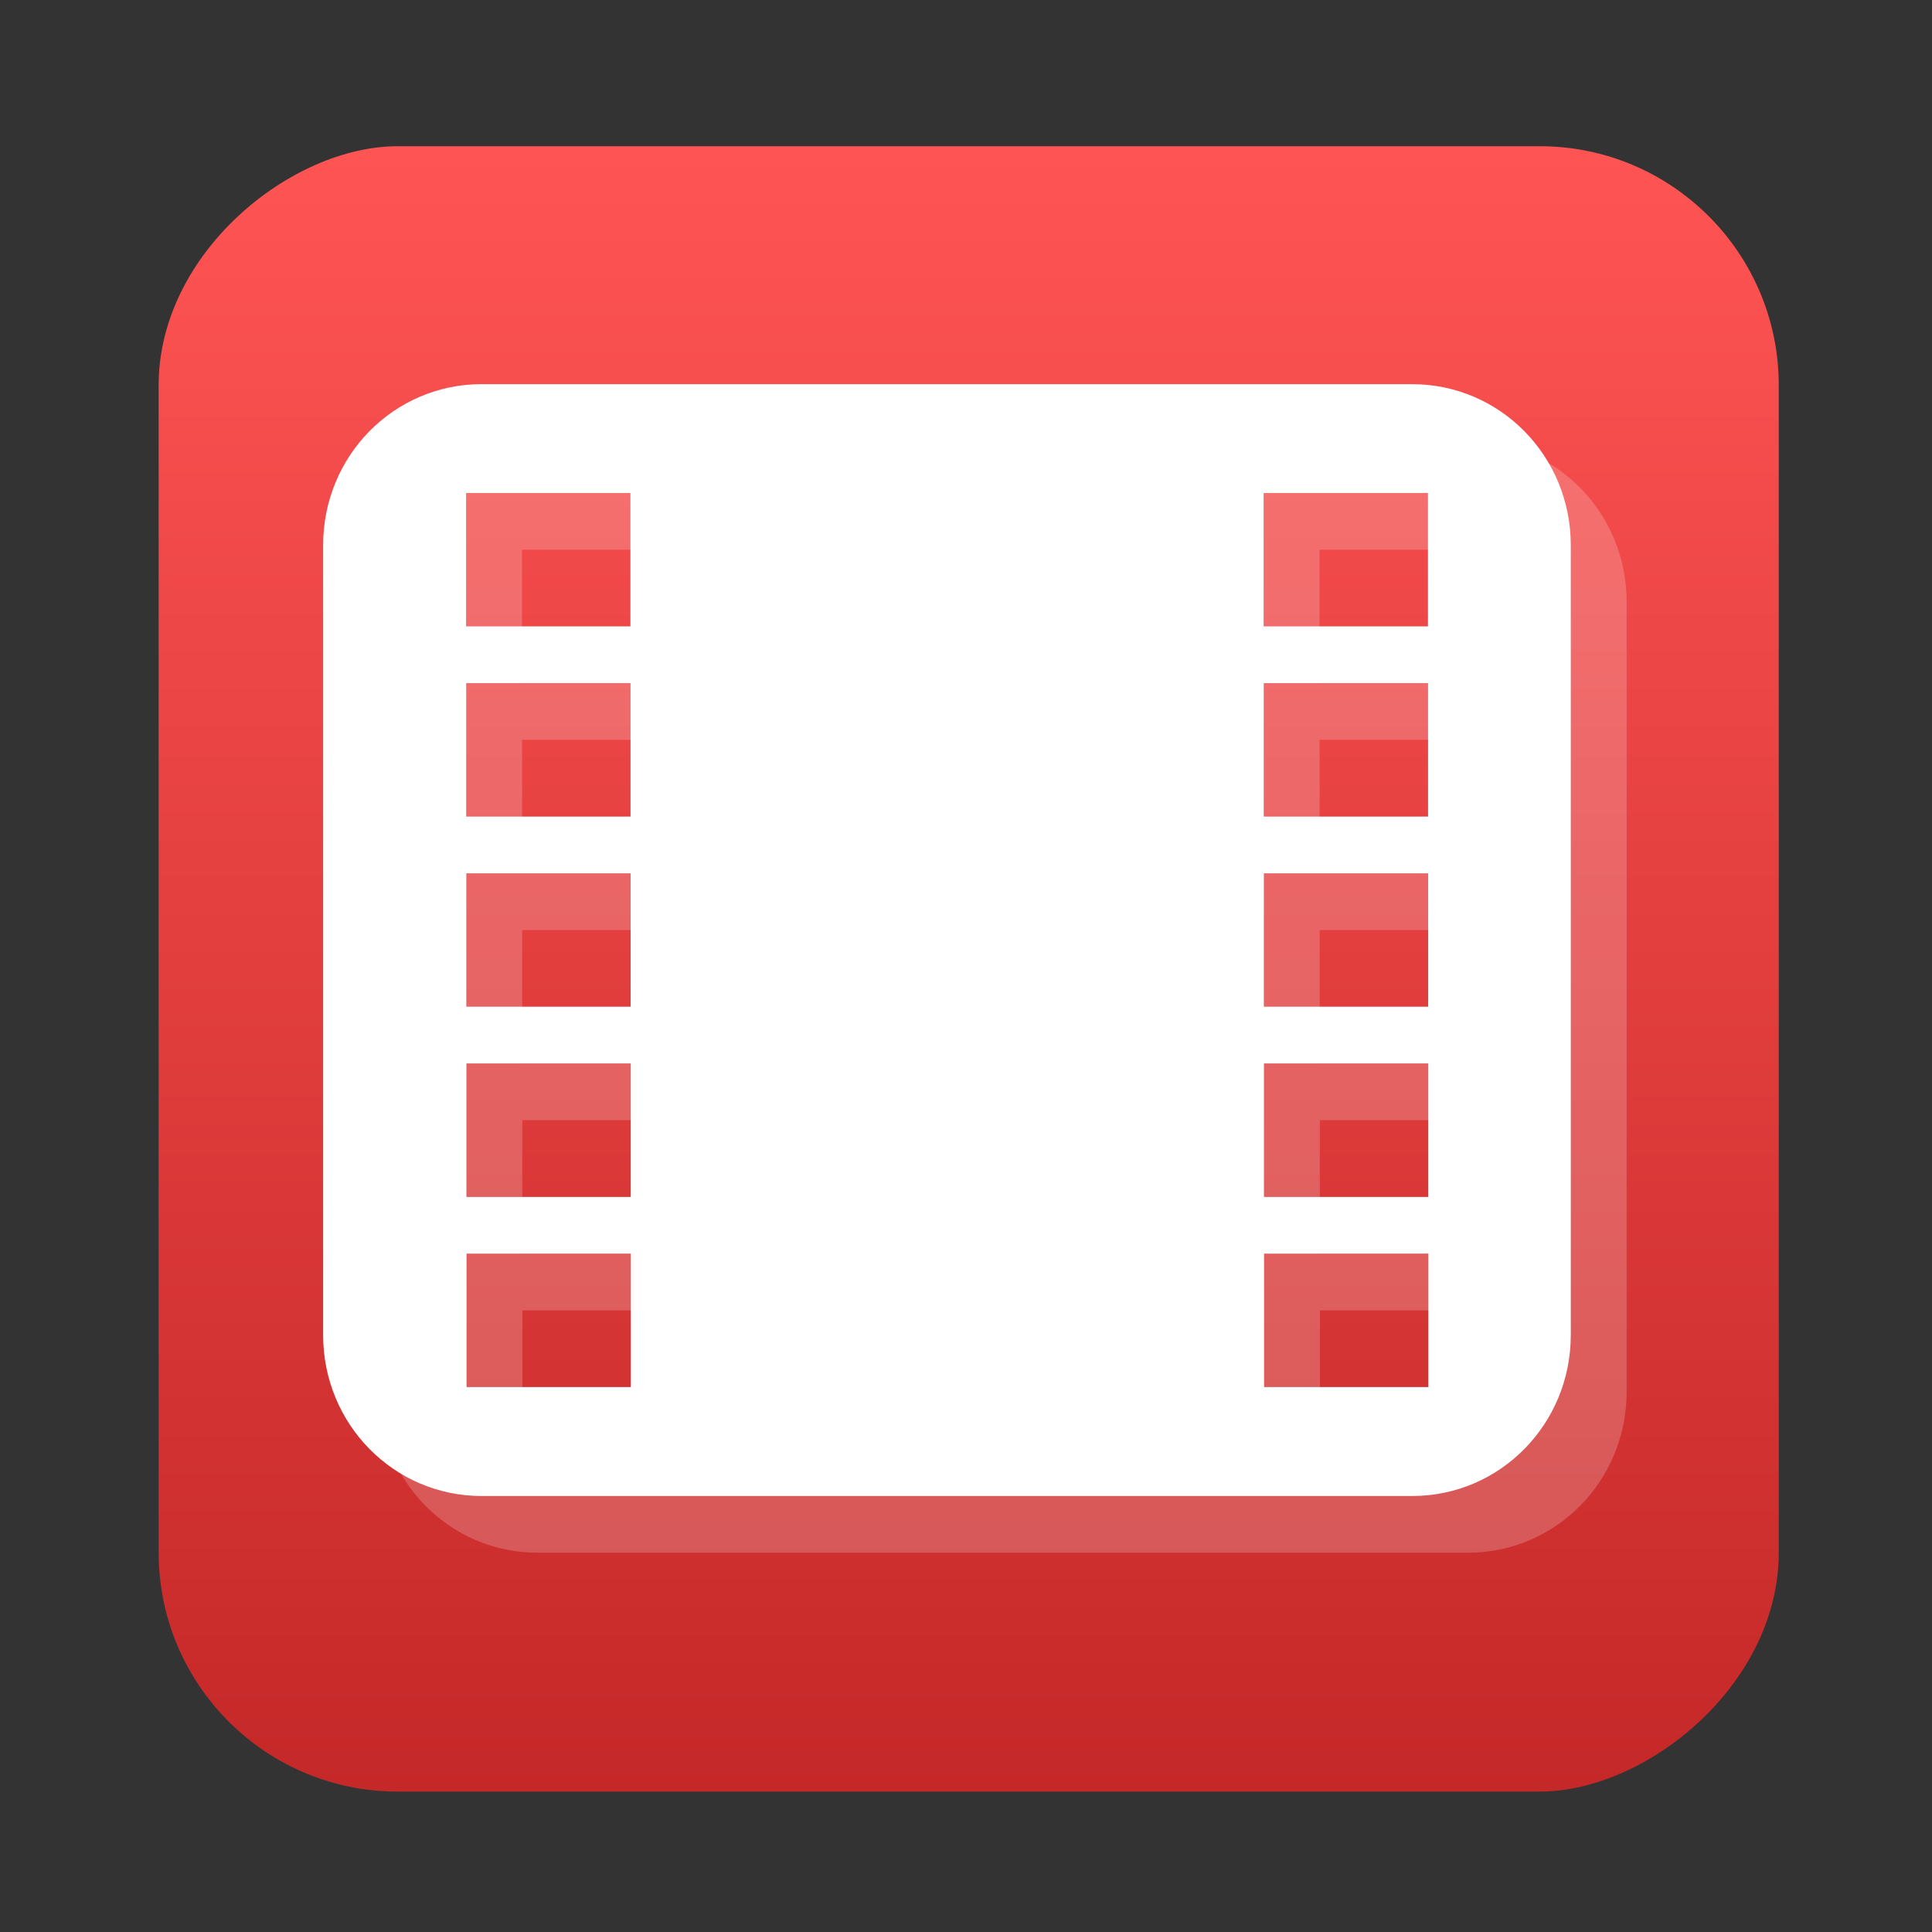 <?xml version="1.0" encoding="UTF-8" standalone="no"?>
<!-- Created with Inkscape (http://www.inkscape.org/) -->

<svg
   version="1.1"
   width="100%"
   height="100%"
   viewBox="0 0 512 512"
   id="svg2"
   sodipodi:docname="com.github.cryptowyrm.copypastegrab.svg"
   inkscape:version="1.1 (c68e22c387, 2021-05-23)"
   xmlns:inkscape="http://www.inkscape.org/namespaces/inkscape"
   xmlns:sodipodi="http://sodipodi.sourceforge.net/DTD/sodipodi-0.dtd"
   xmlns:xlink="http://www.w3.org/1999/xlink"
   xmlns="http://www.w3.org/2000/svg"
   xmlns:svg="http://www.w3.org/2000/svg"
   xmlns:rdf="http://www.w3.org/1999/02/22-rdf-syntax-ns#"
   xmlns:cc="http://creativecommons.org/ns#"
   xmlns:dc="http://purl.org/dc/elements/1.1/">
  <rect x="0" y="0" width="512" height="512" fill="#333333" stroke="none"/>
  <sodipodi:namedview
     id="namedview35"
     pagecolor="#ffffff"
     bordercolor="#666666"
     borderopacity="1.0"
     inkscape:pageshadow="2"
     inkscape:pageopacity="0.0"
     inkscape:pagecheckerboard="0"
     showgrid="false"
     inkscape:zoom="0.63805339"
     inkscape:cx="178.66843"
     inkscape:cy="349.50053"
     inkscape:window-width="1366"
     inkscape:window-height="700"
     inkscape:window-x="0"
     inkscape:window-y="0"
     inkscape:window-maximized="1"
     inkscape:current-layer="svg2" />
  <defs
     id="defs4">
    <filter
       color-interpolation-filters="sRGB"
       id="7"
       x="-0.018"
       y="-0.018"
       width="1.036"
       height="1.036">
      <feGaussianBlur
         id="feGaussianBlur7"
         stdDeviation="3.772" />
    </filter>
    <linearGradient
       y1="19.564"
       x2="0"
       y2="504.02"
       id="8"
       gradientUnits="userSpaceOnUse">
      <stop
         id="stop10"
         style="stop-color:#f3f3f3;stop-opacity:1"
         offset="0" />
      <stop
         id="stop12"
         style="stop-color:#eeeeee;stop-opacity:1"
         offset="0.5" />
      <stop
         id="stop14"
         style="stop-color:#ebebeb;stop-opacity:1"
         offset="1" />
    </linearGradient>
    <linearGradient
       x1="257"
       x2="362"
       id="5"
       xlink:href="#0"
       gradientUnits="userSpaceOnUse"
       gradientTransform="matrix(1.028,0,0,1.462,209.19,-118.25)" />
    <linearGradient
       x1="257"
       x2="362"
       id="6"
       xlink:href="#0"
       gradientUnits="userSpaceOnUse"
       gradientTransform="matrix(1.038,0,0,1.462,-337.29,-118.25)" />
    <linearGradient
       x1="257"
       x2="362"
       id="4"
       xlink:href="#0"
       gradientUnits="userSpaceOnUse"
       gradientTransform="matrix(1.028,0,0,1.462,101.22,-118.25)" />
    <linearGradient
       x1="257"
       x2="362"
       id="3"
       xlink:href="#0"
       gradientUnits="userSpaceOnUse"
       gradientTransform="matrix(1.038,0,0,1.462,-10.289,-118.25)" />
    <linearGradient
       id="0">
      <stop
         id="stop21"
         style="stop-color:#000000;stop-opacity:1"
         offset="0" />
      <stop
         id="stop23"
         style="stop-color:#ffffff;stop-opacity:1"
         offset="1" />
    </linearGradient>
    <linearGradient
       x1="257"
       x2="362"
       id="2"
       xlink:href="#0"
       gradientUnits="userSpaceOnUse"
       gradientTransform="matrix(1.038,0,0,1.462,-119.29,-118.25)" />
    <linearGradient
       x1="257"
       x2="362"
       id="1"
       xlink:href="#0"
       gradientUnits="userSpaceOnUse"
       gradientTransform="matrix(1.038,0,0,1.462,-228.29,-118.25)" />
    <linearGradient
       id="6-6"
       x1="403.66"
       y1="545.75"
       x2="402.65"
       y2="517.44"
       gradientUnits="userSpaceOnUse">
      <stop
         stop-color="#dce2ff"
         id="stop17" />
      <stop
         offset="1"
         stop-color="#f8feff"
         id="stop19" />
    </linearGradient>
    <linearGradient
       id="1-7"
       x1="400.45"
       y1="543.89"
       x2="400.62"
       y2="532.99"
       gradientUnits="userSpaceOnUse">
      <stop
         stop-color="#41b99b"
         id="stop42" />
      <stop
         offset="1"
         stop-color="#59ffd5"
         id="stop44" />
    </linearGradient>
    <linearGradient
       id="5-5"
       x1="400.62"
       y1="530.78"
       x2="400.45"
       y2="519.87"
       gradientUnits="userSpaceOnUse">
      <stop
         stop-color="#eb4646"
         id="stop7" />
      <stop
         offset="1"
         stop-color="#ff8651"
         id="stop9" />
    </linearGradient>
    <linearGradient
       id="4-3"
       x1="406.49"
       y1="534.79"
       x2="406.62"
       y2="528.59"
       gradientUnits="userSpaceOnUse">
      <stop
         stop-color="#ffbc00"
         id="stop22" />
      <stop
         offset="1"
         stop-color="#ffec00"
         id="stop24" />
    </linearGradient>
    <linearGradient
       id="3-5"
       x1="394.52"
       y1="535.15"
       x2="394.27"
       y2="528.97"
       gradientUnits="userSpaceOnUse">
      <stop
         stop-color="#947ecb"
         id="stop27" />
      <stop
         offset="1"
         stop-color="#cab5ff"
         id="stop29" />
    </linearGradient>
    <linearGradient
       id="2-6"
       y1="530.78"
       x2="0"
       y2="523.38"
       gradientUnits="userSpaceOnUse">
      <stop
         stop-color="#ec87c0"
         id="stop37" />
      <stop
         offset="1"
         stop-color="#ffc1e4"
         id="stop39" />
    </linearGradient>
    <linearGradient
       id="8-2"
       y1="541.16"
       x2="0"
       y2="533.06"
       gradientUnits="userSpaceOnUse">
      <stop
         stop-color="#0976da"
         id="stop2" />
      <stop
         offset="1"
         stop-color="#5de5f0"
         id="stop4" />
    </linearGradient>
    <linearGradient
       id="0-9"
       x1="405.3"
       y1="530.91"
       x2="405.25"
       y2="523.04"
       gradientUnits="userSpaceOnUse"
       spreadMethod="pad">
      <stop
         stop-color="#fc6e51"
         id="stop32" />
      <stop
         offset="1"
         stop-color="#ff937d"
         id="stop34" />
    </linearGradient>
    <linearGradient
       id="7-1"
       x1="405.15"
       y1="540.41"
       x2="404.17"
       y2="532.99"
       gradientUnits="userSpaceOnUse">
      <stop
         stop-color="#4fd127"
         id="stop12-2" />
      <stop
         offset="1"
         stop-color="#c6f61a"
         id="stop14-7" />
    </linearGradient>
    <linearGradient
       inkscape:collect="always"
       xlink:href="#0-0"
       id="linearGradient1498"
       x1="38.5"
       y1="256"
       x2="473.5"
       y2="256"
       gradientUnits="userSpaceOnUse"
       gradientTransform="matrix(1.002,0,0,0.987,-513.383,4.042)" />
    <linearGradient
       id="0-0"
       gradientUnits="userSpaceOnUse"
       y1="653.96"
       x2="0"
       y2="301.3">
      <stop
         stop-color="#c52828"
         id="stop2-9" />
      <stop
         offset="1"
         stop-color="#ff5454"
         id="stop4-3" />
    </linearGradient>
  </defs>
  <rect
     width="436.042"
     height="429.348"
     rx="63.351"
     x="-474.791"
     y="42.042"
     id="rect33"
     style="fill:url(#linearGradient1498);fill-opacity:1;stroke-width:0.995"
     transform="rotate(-90)" />
  <g
     transform="matrix(0.987,0,0,1.002,-1260.965,-67.819)"
     id="g39">
    <path
       d="m 1421.898,184.282 c -23.592,0 -42.563,19 -42.563,42.594 v 208.88 c 0,23.592 18.97,42.594 42.563,42.594 h 249.84 c 23.592,0 42.594,-19 42.594,-42.594 v -208.87 c 0,-23.592 -19,-42.594 -42.594,-42.594 h -249.84 m -4.188,28.781 h 44.13 v 35.28 h -44.12 v -35.28 m 214.13,0 h 44.13 v 35.28 h -44.12 v -35.28 m -214.12,50.28 h 44.13 v 35.31 h -44.12 v -35.31 m 214.13,0 h 44.13 v 35.31 h -44.12 v -35.31 m -214.12,50.31 h 44.13 v 35.28 h -44.12 v -35.28 m 214.13,0 h 44.13 v 35.28 h -44.12 v -35.28 m -214.12,50.28 h 44.13 v 35.31 h -44.12 v -35.31 m 214.13,0 h 44.13 v 35.31 h -44.12 v -35.31 m -214.12,50.31 h 44.13 v 35.28 h -44.12 v -35.28 m 214.13,0 h 44.13 v 35.28 h -44.12 v -35.28"
       inkscape:connector-curvature="0"
       id="path41"
       style="opacity:0.2;fill:#ffffff" />
    <path
       d="m 1406.898,169.282 c -23.592,0 -42.563,19 -42.563,42.594 v 208.88 c 0,23.592 18.97,42.594 42.563,42.594 h 249.84 c 23.592,0 42.594,-19 42.594,-42.594 v -208.87 c 0,-23.592 -19,-42.594 -42.594,-42.594 h -249.84 m -4.188,28.781 h 44.13 v 35.28 h -44.12 v -35.28 m 214.13,0 h 44.13 v 35.28 h -44.12 v -35.28 m -214.12,50.28 h 44.13 v 35.31 h -44.12 v -35.31 m 214.13,0 h 44.13 v 35.31 h -44.12 v -35.31 m -214.12,50.31 h 44.13 v 35.28 h -44.12 v -35.28 m 214.13,0 h 44.13 v 35.28 h -44.12 v -35.28 m -214.12,50.28 h 44.13 v 35.31 h -44.12 v -35.31 m 214.13,0 h 44.13 v 35.31 h -44.12 v -35.31 m -214.12,50.31 h 44.13 v 35.28 h -44.12 v -35.28 m 214.13,0 h 44.13 v 35.28 h -44.12 v -35.28"
       inkscape:connector-curvature="0"
       id="path43"
       style="fill:#ffffff" />
  </g>
</svg>
